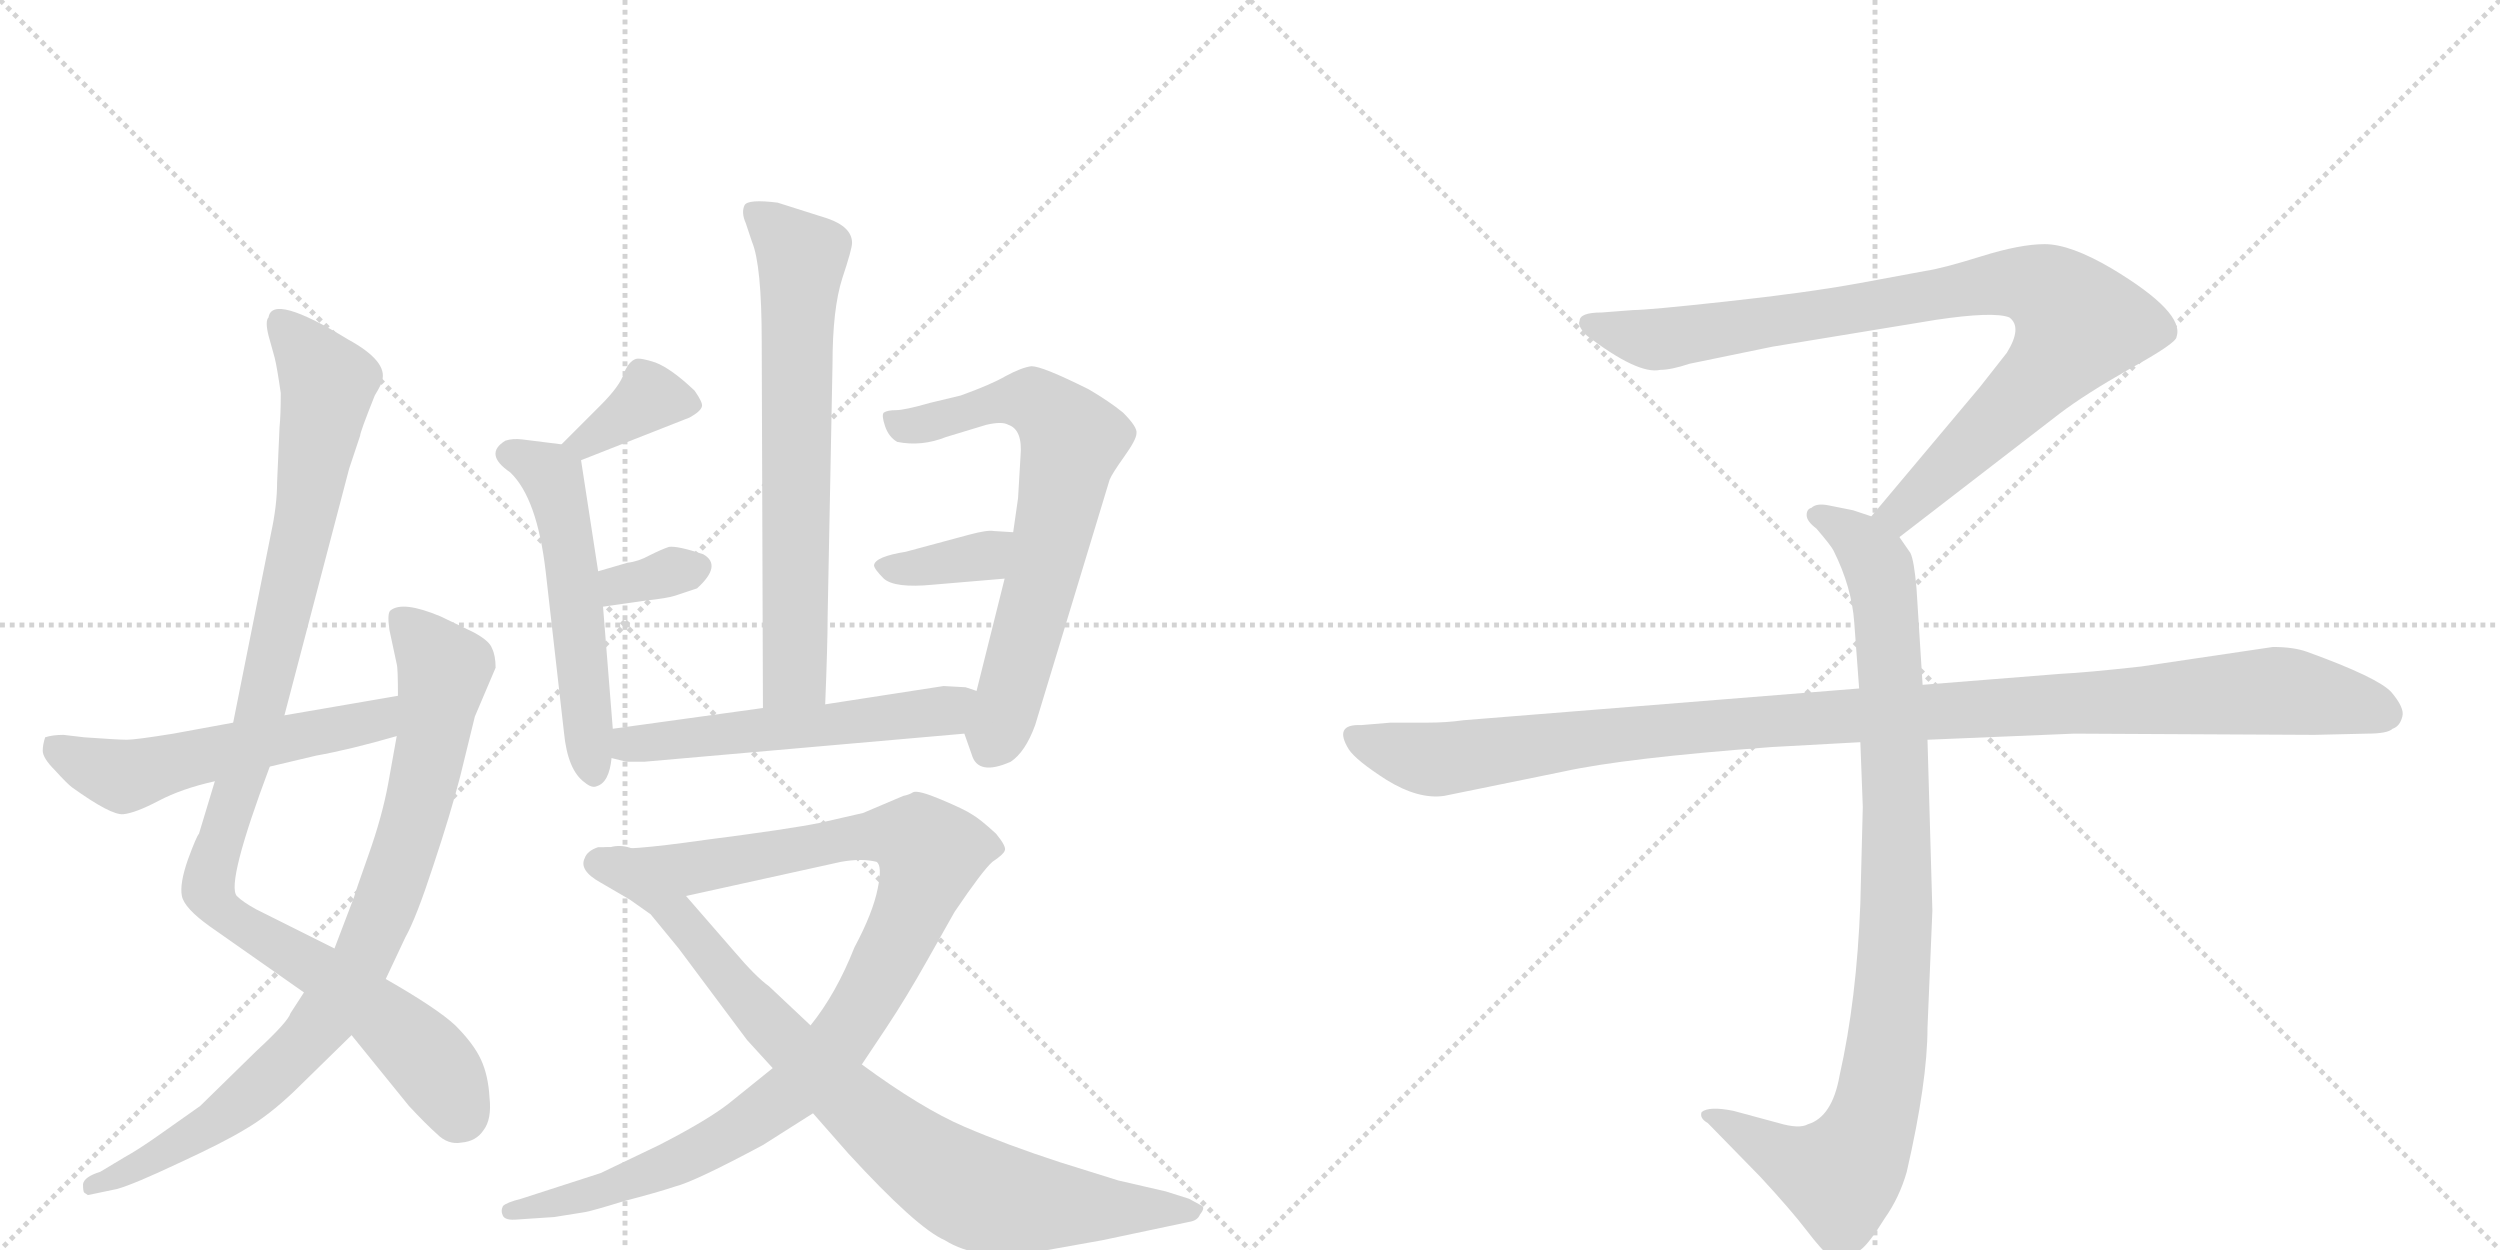 <svg version="1.1" viewBox="0 0 2048 1024" xmlns="http://www.w3.org/2000/svg">
  <g stroke="lightgray" stroke-dasharray="1,1" stroke-width="1" transform="scale(4, 4)">
    <line x1="0" y1="0" x2="256" y2="256"></line>
    <line x1="256" y1="0" x2="0" y2="256"></line>
    <line x1="128" y1="0" x2="128" y2="256"></line>
    <line x1="0" y1="128" x2="256" y2="128"></line>
    <line x1="256" y1="0" x2="512" y2="256"></line>
    <line x1="512" y1="0" x2="256" y2="256"></line>
    <line x1="384" y1="0" x2="384" y2="256"></line>
    <line x1="256" y1="128" x2="512" y2="128"></line>
  </g>
<g transform="scale(1, -1) translate(0, -850)">
   <style type="text/css">
    @keyframes keyframes0 {
      from {
       stroke: black;
       stroke-dashoffset: 1032;
       stroke-width: 128;
       }
       77% {
       animation-timing-function: step-end;
       stroke: black;
       stroke-dashoffset: 0;
       stroke-width: 128;
       }
       to {
       stroke: black;
       stroke-width: 1024;
       }
       }
       #make-me-a-hanzi-animation-0 {
         animation: keyframes0 1.09s both;
         animation-delay: 0s;
         animation-timing-function: linear;
       }
    @keyframes keyframes1 {
      from {
       stroke: black;
       stroke-dashoffset: 858;
       stroke-width: 128;
       }
       74% {
       animation-timing-function: step-end;
       stroke: black;
       stroke-dashoffset: 0;
       stroke-width: 128;
       }
       to {
       stroke: black;
       stroke-width: 1024;
       }
       }
       #make-me-a-hanzi-animation-1 {
         animation: keyframes1 0.948s both;
         animation-delay: 1.09s;
         animation-timing-function: linear;
       }
    @keyframes keyframes2 {
      from {
       stroke: black;
       stroke-dashoffset: 547;
       stroke-width: 128;
       }
       64% {
       animation-timing-function: step-end;
       stroke: black;
       stroke-dashoffset: 0;
       stroke-width: 128;
       }
       to {
       stroke: black;
       stroke-width: 1024;
       }
       }
       #make-me-a-hanzi-animation-2 {
         animation: keyframes2 0.695s both;
         animation-delay: 2.038s;
         animation-timing-function: linear;
       }
    @keyframes keyframes3 {
      from {
       stroke: black;
       stroke-dashoffset: 679;
       stroke-width: 128;
       }
       69% {
       animation-timing-function: step-end;
       stroke: black;
       stroke-dashoffset: 0;
       stroke-width: 128;
       }
       to {
       stroke: black;
       stroke-width: 1024;
       }
       }
       #make-me-a-hanzi-animation-3 {
         animation: keyframes3 0.803s both;
         animation-delay: 2.733s;
         animation-timing-function: linear;
       }
    @keyframes keyframes4 {
      from {
       stroke: black;
       stroke-dashoffset: 365;
       stroke-width: 128;
       }
       54% {
       animation-timing-function: step-end;
       stroke: black;
       stroke-dashoffset: 0;
       stroke-width: 128;
       }
       to {
       stroke: black;
       stroke-width: 1024;
       }
       }
       #make-me-a-hanzi-animation-4 {
         animation: keyframes4 0.547s both;
         animation-delay: 3.536s;
         animation-timing-function: linear;
       }
    @keyframes keyframes5 {
      from {
       stroke: black;
       stroke-dashoffset: 538;
       stroke-width: 128;
       }
       64% {
       animation-timing-function: step-end;
       stroke: black;
       stroke-dashoffset: 0;
       stroke-width: 128;
       }
       to {
       stroke: black;
       stroke-width: 1024;
       }
       }
       #make-me-a-hanzi-animation-5 {
         animation: keyframes5 0.688s both;
         animation-delay: 4.083s;
         animation-timing-function: linear;
       }
    @keyframes keyframes6 {
      from {
       stroke: black;
       stroke-dashoffset: 330;
       stroke-width: 128;
       }
       52% {
       animation-timing-function: step-end;
       stroke: black;
       stroke-dashoffset: 0;
       stroke-width: 128;
       }
       to {
       stroke: black;
       stroke-width: 1024;
       }
       }
       #make-me-a-hanzi-animation-6 {
         animation: keyframes6 0.519s both;
         animation-delay: 4.771s;
         animation-timing-function: linear;
       }
    @keyframes keyframes7 {
      from {
       stroke: black;
       stroke-dashoffset: 685;
       stroke-width: 128;
       }
       69% {
       animation-timing-function: step-end;
       stroke: black;
       stroke-dashoffset: 0;
       stroke-width: 128;
       }
       to {
       stroke: black;
       stroke-width: 1024;
       }
       }
       #make-me-a-hanzi-animation-7 {
         animation: keyframes7 0.807s both;
         animation-delay: 5.289s;
         animation-timing-function: linear;
       }
    @keyframes keyframes8 {
      from {
       stroke: black;
       stroke-dashoffset: 362;
       stroke-width: 128;
       }
       54% {
       animation-timing-function: step-end;
       stroke: black;
       stroke-dashoffset: 0;
       stroke-width: 128;
       }
       to {
       stroke: black;
       stroke-width: 1024;
       }
       }
       #make-me-a-hanzi-animation-8 {
         animation: keyframes8 0.545s both;
         animation-delay: 6.097s;
         animation-timing-function: linear;
       }
    @keyframes keyframes9 {
      from {
       stroke: black;
       stroke-dashoffset: 546;
       stroke-width: 128;
       }
       64% {
       animation-timing-function: step-end;
       stroke: black;
       stroke-dashoffset: 0;
       stroke-width: 128;
       }
       to {
       stroke: black;
       stroke-width: 1024;
       }
       }
       #make-me-a-hanzi-animation-9 {
         animation: keyframes9 0.694s both;
         animation-delay: 6.641s;
         animation-timing-function: linear;
       }
    @keyframes keyframes10 {
      from {
       stroke: black;
       stroke-dashoffset: 998;
       stroke-width: 128;
       }
       76% {
       animation-timing-function: step-end;
       stroke: black;
       stroke-dashoffset: 0;
       stroke-width: 128;
       }
       to {
       stroke: black;
       stroke-width: 1024;
       }
       }
       #make-me-a-hanzi-animation-10 {
         animation: keyframes10 1.062s both;
         animation-delay: 7.336s;
         animation-timing-function: linear;
       }
    @keyframes keyframes11 {
      from {
       stroke: black;
       stroke-dashoffset: 847;
       stroke-width: 128;
       }
       73% {
       animation-timing-function: step-end;
       stroke: black;
       stroke-dashoffset: 0;
       stroke-width: 128;
       }
       to {
       stroke: black;
       stroke-width: 1024;
       }
       }
       #make-me-a-hanzi-animation-11 {
         animation: keyframes11 0.939s both;
         animation-delay: 8.398s;
         animation-timing-function: linear;
       }
    @keyframes keyframes12 {
      from {
       stroke: black;
       stroke-dashoffset: 901;
       stroke-width: 128;
       }
       75% {
       animation-timing-function: step-end;
       stroke: black;
       stroke-dashoffset: 0;
       stroke-width: 128;
       }
       to {
       stroke: black;
       stroke-width: 1024;
       }
       }
       #make-me-a-hanzi-animation-12 {
         animation: keyframes12 0.983s both;
         animation-delay: 9.337s;
         animation-timing-function: linear;
       }
    @keyframes keyframes13 {
      from {
       stroke: black;
       stroke-dashoffset: 948;
       stroke-width: 128;
       }
       76% {
       animation-timing-function: step-end;
       stroke: black;
       stroke-dashoffset: 0;
       stroke-width: 128;
       }
       to {
       stroke: black;
       stroke-width: 1024;
       }
       }
       #make-me-a-hanzi-animation-13 {
         animation: keyframes13 1.021s both;
         animation-delay: 10.32s;
         animation-timing-function: linear;
       }
    @keyframes keyframes14 {
      from {
       stroke: black;
       stroke-dashoffset: 1108;
       stroke-width: 128;
       }
       78% {
       animation-timing-function: step-end;
       stroke: black;
       stroke-dashoffset: 0;
       stroke-width: 128;
       }
       to {
       stroke: black;
       stroke-width: 1024;
       }
       }
       #make-me-a-hanzi-animation-14 {
         animation: keyframes14 1.152s both;
         animation-delay: 11.342s;
         animation-timing-function: linear;
       }
</style>
<path d="M 274 73 L 210 105 Q 199 111 194 116 Q 185 126 221 222 L 233 264 L 286 466 L 295 493 Q 295 496 307 526 Q 313 536 313 538 Q 318 554 285 572 Q 223 610 220 590 Q 217 587 220 575 L 225 557 Q 227 549 230 528 Q 230 510 229 500 L 227 455 Q 227 436 222 413 L 191 258 L 176 210 L 163 167 Q 161 165 154 146 Q 147 126 149 116 Q 151 106 172 91 L 249 37 L 288 2 L 335 -56 Q 349 -71 358 -79 Q 367 -88 378 -86 Q 390 -85 396 -76 Q 403 -67 401 -49 Q 400 -31 394 -18 Q 388 -5 373 10 Q 358 24 316 48 L 274 73 Z" fill="lightgray"></path> 
<path d="M 290 115 L 274 73 L 249 37 L 238 20 Q 236 13 210 -11 L 164 -56 L 130 -80 Q 113 -92 102 -98 L 82 -110 Q 69 -114 68 -120 Q 68 -126 69 -127 L 72 -129 L 96 -124 Q 110 -120 146 -103 Q 183 -86 201 -75 Q 220 -64 241 -44 L 288 2 L 316 48 L 332 82 Q 341 98 355 141 Q 369 183 377 214 L 389 263 L 406 303 Q 406 313 403 319 Q 401 325 388 332 L 361 345 Q 330 358 320 350 Q 317 348 319 334 L 325 306 Q 326 303 326 280 L 325 247 L 318 208 Q 313 181 302 150 Q 291 119 290 115 Z" fill="lightgray"></path> 
<path d="M 221 222 L 259 231 Q 287 236 325 247 C 354 255 356 285 326 280 L 233 264 L 191 258 L 142 249 Q 111 244 104 244 Q 97 244 69 246 L 52 248 Q 43 248 37 246 Q 35 240 35 235 Q 35 229 45 219 Q 55 208 59 205 Q 91 182 101 183 Q 111 184 130 194 Q 149 204 176 210 L 221 222 Z" fill="lightgray"></path> 
<path d="M 676 273 Q 678 323 678 345 L 682 552 Q 682 597 690 622 Q 698 646 698 651 Q 698 664 678 671 L 637 684 Q 613 687 610 682 Q 607 676 611 667 L 616 652 Q 624 633 624 570 L 625 270 C 625 240 675 243 676 273 Z" fill="lightgray"></path> 
<path d="M 476 473 L 565 508 Q 574 513 575 517 Q 576 520 569 530 Q 550 548 537 553 Q 525 557 521 556 Q 515 554 511 544 Q 508 534 492 518 L 460 486 C 439 465 448 462 476 473 Z" fill="lightgray"></path> 
<path d="M 502 253 L 494 353 L 490 382 L 476 473 C 474 484 474 484 460 486 L 428 490 Q 420 491 414 489 Q 396 478 418 463 Q 440 442 447 382 L 462 250 Q 465 219 479 209 Q 485 204 489 206 Q 499 209 501 229 L 502 253 Z" fill="lightgray"></path> 
<path d="M 494 353 L 529 358 Q 547 360 553 362 L 571 368 Q 592 387 576 396 Q 555 403 548 402 Q 542 400 532 395 Q 523 390 514 389 L 490 382 C 461 374 464 349 494 353 Z" fill="lightgray"></path> 
<path d="M 790 249 L 796 232 Q 801 214 828 226 Q 840 234 848 256 L 909 457 Q 911 462 921 476 Q 931 490 931 495 Q 932 500 920 512 Q 909 521 892 531 Q 854 550 845 550 Q 837 549 824 542 Q 812 535 787 526 L 762 520 Q 741 514 734 514 Q 727 514 724 512 Q 722 510 725 501 Q 728 492 735 488 Q 755 484 775 492 L 808 502 Q 821 505 826 502 Q 838 498 836 476 L 834 442 L 830 414 L 823 376 L 800 284 C 793 255 789 251 790 249 Z" fill="lightgray"></path> 
<path d="M 830 414 L 814 415 Q 809 416 794 412 L 742 398 Q 717 394 716 387 Q 716 384 724 376 Q 733 368 764 371 L 823 376 C 853 379 860 412 830 414 Z" fill="lightgray"></path> 
<path d="M 625 270 L 502 253 C 472 249 472 236 501 229 L 513 226 L 528 226 L 790 249 C 820 252 829 275 800 284 L 791 287 L 773 288 L 676 273 L 625 270 Z" fill="lightgray"></path> 
<path d="M 562 116 L 689 144 Q 706 147 718 144 Q 723 141 719 122 Q 715 102 700 74 Q 685 36 664 10 L 633 -25 L 597 -54 Q 579 -68 540 -88 L 492 -111 L 427 -132 Q 415 -135 412 -138 Q 410 -142 412 -146 Q 414 -150 424 -149 L 454 -147 L 479 -143 Q 485 -142 511 -134 Q 538 -127 553 -122 Q 569 -118 625 -88 L 666 -62 L 706 -22 L 726 8 Q 742 32 760 64 L 782 103 Q 805 137 813 144 Q 822 150 823 153 Q 825 156 816 167 Q 803 179 796 183 Q 790 187 771 195 Q 752 203 748 201 Q 745 199 740 198 L 707 184 L 672 176 Q 648 171 578 162 Q 508 152 500 156 C 470 157 533 110 562 116 Z" fill="lightgray"></path> 
<path d="M 602 70 L 562 116 C 542 139 522 162 500 156 L 490 156 Q 481 153 479 147 Q 474 137 492 127 L 516 113 L 533 101 L 556 73 L 612 -2 L 633 -25 L 666 -62 L 695 -95 Q 751 -156 774 -166 Q 801 -183 847 -176 L 903 -166 L 974 -151 Q 981 -150 983 -145 Q 987 -140 985 -138 L 974 -132 L 955 -126 L 916 -117 L 868 -102 Q 825 -88 790 -73 Q 755 -58 706 -22 L 664 10 L 630 42 Q 619 50 602 70 Z" fill="lightgray"></path> 
<path d="M 1556 410 L 1687 511 Q 1708 527 1745 548 Q 1783 569 1783 574 Q 1790 594 1730 630 Q 1696 650 1675 650 Q 1655 650 1623 640 Q 1591 630 1577 628 L 1523 618 Q 1479 610 1414 603 Q 1350 596 1338 596 L 1312 594 Q 1294 594 1294 587 Q 1292 583 1300 575 Q 1342 543 1360 547 Q 1369 547 1384 552 L 1452 566 L 1586 588 Q 1633 595 1646 590 Q 1657 582 1644 561 L 1622 533 L 1533 427 C 1514 404 1532 392 1556 410 Z" fill="lightgray"></path> 
<path d="M 1524 242 L 1526 189 L 1524 110 Q 1521 31 1507 -31 Q 1501 -65 1481 -71 Q 1474 -75 1457 -70 L 1420 -60 Q 1400 -56 1394 -61 Q 1392 -66 1399 -70 L 1442 -114 Q 1467 -141 1480 -158 Q 1493 -175 1498 -178 Q 1510 -188 1524 -174 Q 1531 -169 1544 -148 Q 1556 -131 1562 -110 Q 1579 -36 1579 8 L 1583 104 L 1579 244 L 1575 289 L 1570 368 Q 1568 391 1565 397 L 1556 410 C 1549 422 1549 422 1533 427 L 1518 432 L 1498 436 Q 1488 438 1484 434 Q 1480 433 1480 428 Q 1480 423 1488 417 Q 1500 403 1502 399 Q 1517 369 1519 340 L 1523 286 L 1524 242 Z" fill="lightgray"></path> 
<path d="M 1523 286 L 1199 260 Q 1185 258 1169 258 L 1139 258 L 1115 256 Q 1092 257 1105 236 Q 1111 227 1136 211 Q 1162 195 1183 198 L 1281 218 Q 1331 229 1451 238 L 1524 242 L 1579 244 L 1699 249 L 1896 248 L 1939 249 Q 1956 249 1960 253 Q 1966 255 1968 263 Q 1970 270 1959 283 Q 1948 295 1890 316 Q 1879 320 1862 320 L 1754 304 Q 1709 299 1688 298 L 1575 289 L 1523 286 Z" fill="lightgray"></path> 
      <clipPath id="make-me-a-hanzi-clip-0">
      <path d="M 274 73 L 210 105 Q 199 111 194 116 Q 185 126 221 222 L 233 264 L 286 466 L 295 493 Q 295 496 307 526 Q 313 536 313 538 Q 318 554 285 572 Q 223 610 220 590 Q 217 587 220 575 L 225 557 Q 227 549 230 528 Q 230 510 229 500 L 227 455 Q 227 436 222 413 L 191 258 L 176 210 L 163 167 Q 161 165 154 146 Q 147 126 149 116 Q 151 106 172 91 L 249 37 L 288 2 L 335 -56 Q 349 -71 358 -79 Q 367 -88 378 -86 Q 390 -85 396 -76 Q 403 -67 401 -49 Q 400 -31 394 -18 Q 388 -5 373 10 Q 358 24 316 48 L 274 73 Z" fill="lightgray"></path>
      </clipPath>
      <path clip-path="url(#make-me-a-hanzi-clip-0)" d="M 229 589 L 259 553 L 269 531 L 212 262 L 170 122 L 187 99 L 246 65 L 323 9 L 361 -31 L 374 -65 " fill="none" id="make-me-a-hanzi-animation-0" stroke-dasharray="904 1808" stroke-linecap="round"></path>

      <clipPath id="make-me-a-hanzi-clip-1">
      <path d="M 290 115 L 274 73 L 249 37 L 238 20 Q 236 13 210 -11 L 164 -56 L 130 -80 Q 113 -92 102 -98 L 82 -110 Q 69 -114 68 -120 Q 68 -126 69 -127 L 72 -129 L 96 -124 Q 110 -120 146 -103 Q 183 -86 201 -75 Q 220 -64 241 -44 L 288 2 L 316 48 L 332 82 Q 341 98 355 141 Q 369 183 377 214 L 389 263 L 406 303 Q 406 313 403 319 Q 401 325 388 332 L 361 345 Q 330 358 320 350 Q 317 348 319 334 L 325 306 Q 326 303 326 280 L 325 247 L 318 208 Q 313 181 302 150 Q 291 119 290 115 Z" fill="lightgray"></path>
      </clipPath>
      <path clip-path="url(#make-me-a-hanzi-clip-1)" d="M 327 345 L 364 302 L 338 173 L 297 64 L 266 15 L 212 -41 L 149 -87 L 74 -123 " fill="none" id="make-me-a-hanzi-animation-1" stroke-dasharray="730 1460" stroke-linecap="round"></path>

      <clipPath id="make-me-a-hanzi-clip-2">
      <path d="M 221 222 L 259 231 Q 287 236 325 247 C 354 255 356 285 326 280 L 233 264 L 191 258 L 142 249 Q 111 244 104 244 Q 97 244 69 246 L 52 248 Q 43 248 37 246 Q 35 240 35 235 Q 35 229 45 219 Q 55 208 59 205 Q 91 182 101 183 Q 111 184 130 194 Q 149 204 176 210 L 221 222 Z" fill="lightgray"></path>
      </clipPath>
      <path clip-path="url(#make-me-a-hanzi-clip-2)" d="M 46 239 L 82 219 L 110 215 L 299 257 L 313 264 L 319 275 " fill="none" id="make-me-a-hanzi-animation-2" stroke-dasharray="419 838" stroke-linecap="round"></path>

      <clipPath id="make-me-a-hanzi-clip-3">
      <path d="M 676 273 Q 678 323 678 345 L 682 552 Q 682 597 690 622 Q 698 646 698 651 Q 698 664 678 671 L 637 684 Q 613 687 610 682 Q 607 676 611 667 L 616 652 Q 624 633 624 570 L 625 270 C 625 240 675 243 676 273 Z" fill="lightgray"></path>
      </clipPath>
      <path clip-path="url(#make-me-a-hanzi-clip-3)" d="M 617 675 L 657 639 L 651 298 L 631 278 " fill="none" id="make-me-a-hanzi-animation-3" stroke-dasharray="551 1102" stroke-linecap="round"></path>

      <clipPath id="make-me-a-hanzi-clip-4">
      <path d="M 476 473 L 565 508 Q 574 513 575 517 Q 576 520 569 530 Q 550 548 537 553 Q 525 557 521 556 Q 515 554 511 544 Q 508 534 492 518 L 460 486 C 439 465 448 462 476 473 Z" fill="lightgray"></path>
      </clipPath>
      <path clip-path="url(#make-me-a-hanzi-clip-4)" d="M 564 520 L 532 524 L 480 486 L 468 488 " fill="none" id="make-me-a-hanzi-animation-4" stroke-dasharray="237 474" stroke-linecap="round"></path>

      <clipPath id="make-me-a-hanzi-clip-5">
      <path d="M 502 253 L 494 353 L 490 382 L 476 473 C 474 484 474 484 460 486 L 428 490 Q 420 491 414 489 Q 396 478 418 463 Q 440 442 447 382 L 462 250 Q 465 219 479 209 Q 485 204 489 206 Q 499 209 501 229 L 502 253 Z" fill="lightgray"></path>
      </clipPath>
      <path clip-path="url(#make-me-a-hanzi-clip-5)" d="M 420 477 L 453 459 L 469 386 L 487 217 " fill="none" id="make-me-a-hanzi-animation-5" stroke-dasharray="410 820" stroke-linecap="round"></path>

      <clipPath id="make-me-a-hanzi-clip-6">
      <path d="M 494 353 L 529 358 Q 547 360 553 362 L 571 368 Q 592 387 576 396 Q 555 403 548 402 Q 542 400 532 395 Q 523 390 514 389 L 490 382 C 461 374 464 349 494 353 Z" fill="lightgray"></path>
      </clipPath>
      <path clip-path="url(#make-me-a-hanzi-clip-6)" d="M 499 361 L 508 371 L 567 383 " fill="none" id="make-me-a-hanzi-animation-6" stroke-dasharray="202 404" stroke-linecap="round"></path>

      <clipPath id="make-me-a-hanzi-clip-7">
      <path d="M 790 249 L 796 232 Q 801 214 828 226 Q 840 234 848 256 L 909 457 Q 911 462 921 476 Q 931 490 931 495 Q 932 500 920 512 Q 909 521 892 531 Q 854 550 845 550 Q 837 549 824 542 Q 812 535 787 526 L 762 520 Q 741 514 734 514 Q 727 514 724 512 Q 722 510 725 501 Q 728 492 735 488 Q 755 484 775 492 L 808 502 Q 821 505 826 502 Q 838 498 836 476 L 834 442 L 830 414 L 823 376 L 800 284 C 793 255 789 251 790 249 Z" fill="lightgray"></path>
      </clipPath>
      <path clip-path="url(#make-me-a-hanzi-clip-7)" d="M 730 507 L 743 501 L 764 504 L 840 523 L 856 515 L 876 493 L 853 372 L 809 235 " fill="none" id="make-me-a-hanzi-animation-7" stroke-dasharray="557 1114" stroke-linecap="round"></path>

      <clipPath id="make-me-a-hanzi-clip-8">
      <path d="M 830 414 L 814 415 Q 809 416 794 412 L 742 398 Q 717 394 716 387 Q 716 384 724 376 Q 733 368 764 371 L 823 376 C 853 379 860 412 830 414 Z" fill="lightgray"></path>
      </clipPath>
      <path clip-path="url(#make-me-a-hanzi-clip-8)" d="M 724 385 L 799 393 L 826 408 " fill="none" id="make-me-a-hanzi-animation-8" stroke-dasharray="234 468" stroke-linecap="round"></path>

      <clipPath id="make-me-a-hanzi-clip-9">
      <path d="M 625 270 L 502 253 C 472 249 472 236 501 229 L 513 226 L 528 226 L 790 249 C 820 252 829 275 800 284 L 791 287 L 773 288 L 676 273 L 625 270 Z" fill="lightgray"></path>
      </clipPath>
      <path clip-path="url(#make-me-a-hanzi-clip-9)" d="M 509 235 L 558 246 L 765 266 L 794 280 " fill="none" id="make-me-a-hanzi-animation-9" stroke-dasharray="418 836" stroke-linecap="round"></path>

      <clipPath id="make-me-a-hanzi-clip-10">
      <path d="M 562 116 L 689 144 Q 706 147 718 144 Q 723 141 719 122 Q 715 102 700 74 Q 685 36 664 10 L 633 -25 L 597 -54 Q 579 -68 540 -88 L 492 -111 L 427 -132 Q 415 -135 412 -138 Q 410 -142 412 -146 Q 414 -150 424 -149 L 454 -147 L 479 -143 Q 485 -142 511 -134 Q 538 -127 553 -122 Q 569 -118 625 -88 L 666 -62 L 706 -22 L 726 8 Q 742 32 760 64 L 782 103 Q 805 137 813 144 Q 822 150 823 153 Q 825 156 816 167 Q 803 179 796 183 Q 790 187 771 195 Q 752 203 748 201 Q 745 199 740 198 L 707 184 L 672 176 Q 648 171 578 162 Q 508 152 500 156 C 470 157 533 110 562 116 Z" fill="lightgray"></path>
      </clipPath>
      <path clip-path="url(#make-me-a-hanzi-clip-10)" d="M 511 153 L 552 141 L 579 140 L 734 166 L 752 162 L 762 149 L 713 37 L 688 -3 L 654 -40 L 605 -76 L 542 -107 L 500 -124 L 418 -142 " fill="none" id="make-me-a-hanzi-animation-10" stroke-dasharray="870 1740" stroke-linecap="round"></path>

      <clipPath id="make-me-a-hanzi-clip-11">
      <path d="M 602 70 L 562 116 C 542 139 522 162 500 156 L 490 156 Q 481 153 479 147 Q 474 137 492 127 L 516 113 L 533 101 L 556 73 L 612 -2 L 633 -25 L 666 -62 L 695 -95 Q 751 -156 774 -166 Q 801 -183 847 -176 L 903 -166 L 974 -151 Q 981 -150 983 -145 Q 987 -140 985 -138 L 974 -132 L 955 -126 L 916 -117 L 868 -102 Q 825 -88 790 -73 Q 755 -58 706 -22 L 664 10 L 630 42 Q 619 50 602 70 Z" fill="lightgray"></path>
      </clipPath>
      <path clip-path="url(#make-me-a-hanzi-clip-11)" d="M 492 143 L 549 106 L 644 -4 L 727 -80 L 781 -118 L 822 -134 L 977 -140 " fill="none" id="make-me-a-hanzi-animation-11" stroke-dasharray="719 1438" stroke-linecap="round"></path>

      <clipPath id="make-me-a-hanzi-clip-12">
      <path d="M 1556 410 L 1687 511 Q 1708 527 1745 548 Q 1783 569 1783 574 Q 1790 594 1730 630 Q 1696 650 1675 650 Q 1655 650 1623 640 Q 1591 630 1577 628 L 1523 618 Q 1479 610 1414 603 Q 1350 596 1338 596 L 1312 594 Q 1294 594 1294 587 Q 1292 583 1300 575 Q 1342 543 1360 547 Q 1369 547 1384 552 L 1452 566 L 1586 588 Q 1633 595 1646 590 Q 1657 582 1644 561 L 1622 533 L 1533 427 C 1514 404 1532 392 1556 410 Z" fill="lightgray"></path>
      </clipPath>
      <path clip-path="url(#make-me-a-hanzi-clip-12)" d="M 1303 584 L 1362 572 L 1620 616 L 1651 619 L 1682 609 L 1703 585 L 1690 563 L 1575 447 L 1556 430 L 1543 429 " fill="none" id="make-me-a-hanzi-animation-12" stroke-dasharray="773 1546" stroke-linecap="round"></path>

      <clipPath id="make-me-a-hanzi-clip-13">
      <path d="M 1524 242 L 1526 189 L 1524 110 Q 1521 31 1507 -31 Q 1501 -65 1481 -71 Q 1474 -75 1457 -70 L 1420 -60 Q 1400 -56 1394 -61 Q 1392 -66 1399 -70 L 1442 -114 Q 1467 -141 1480 -158 Q 1493 -175 1498 -178 Q 1510 -188 1524 -174 Q 1531 -169 1544 -148 Q 1556 -131 1562 -110 Q 1579 -36 1579 8 L 1583 104 L 1579 244 L 1575 289 L 1570 368 Q 1568 391 1565 397 L 1556 410 C 1549 422 1549 422 1533 427 L 1518 432 L 1498 436 Q 1488 438 1484 434 Q 1480 433 1480 428 Q 1480 423 1488 417 Q 1500 403 1502 399 Q 1517 369 1519 340 L 1523 286 L 1524 242 Z" fill="lightgray"></path>
      </clipPath>
      <path clip-path="url(#make-me-a-hanzi-clip-13)" d="M 1489 426 L 1519 411 L 1535 393 L 1546 343 L 1554 111 L 1542 -32 L 1524 -92 L 1505 -113 L 1468 -102 L 1400 -64 " fill="none" id="make-me-a-hanzi-animation-13" stroke-dasharray="820 1640" stroke-linecap="round"></path>

      <clipPath id="make-me-a-hanzi-clip-14">
      <path d="M 1523 286 L 1199 260 Q 1185 258 1169 258 L 1139 258 L 1115 256 Q 1092 257 1105 236 Q 1111 227 1136 211 Q 1162 195 1183 198 L 1281 218 Q 1331 229 1451 238 L 1524 242 L 1579 244 L 1699 249 L 1896 248 L 1939 249 Q 1956 249 1960 253 Q 1966 255 1968 263 Q 1970 270 1959 283 Q 1948 295 1890 316 Q 1879 320 1862 320 L 1754 304 Q 1709 299 1688 298 L 1575 289 L 1523 286 Z" fill="lightgray"></path>
      </clipPath>
      <path clip-path="url(#make-me-a-hanzi-clip-14)" d="M 1111 246 L 1141 234 L 1184 228 L 1424 258 L 1858 284 L 1925 275 L 1955 265 " fill="none" id="make-me-a-hanzi-animation-14" stroke-dasharray="980 1960" stroke-linecap="round"></path>

</g>
</svg>
